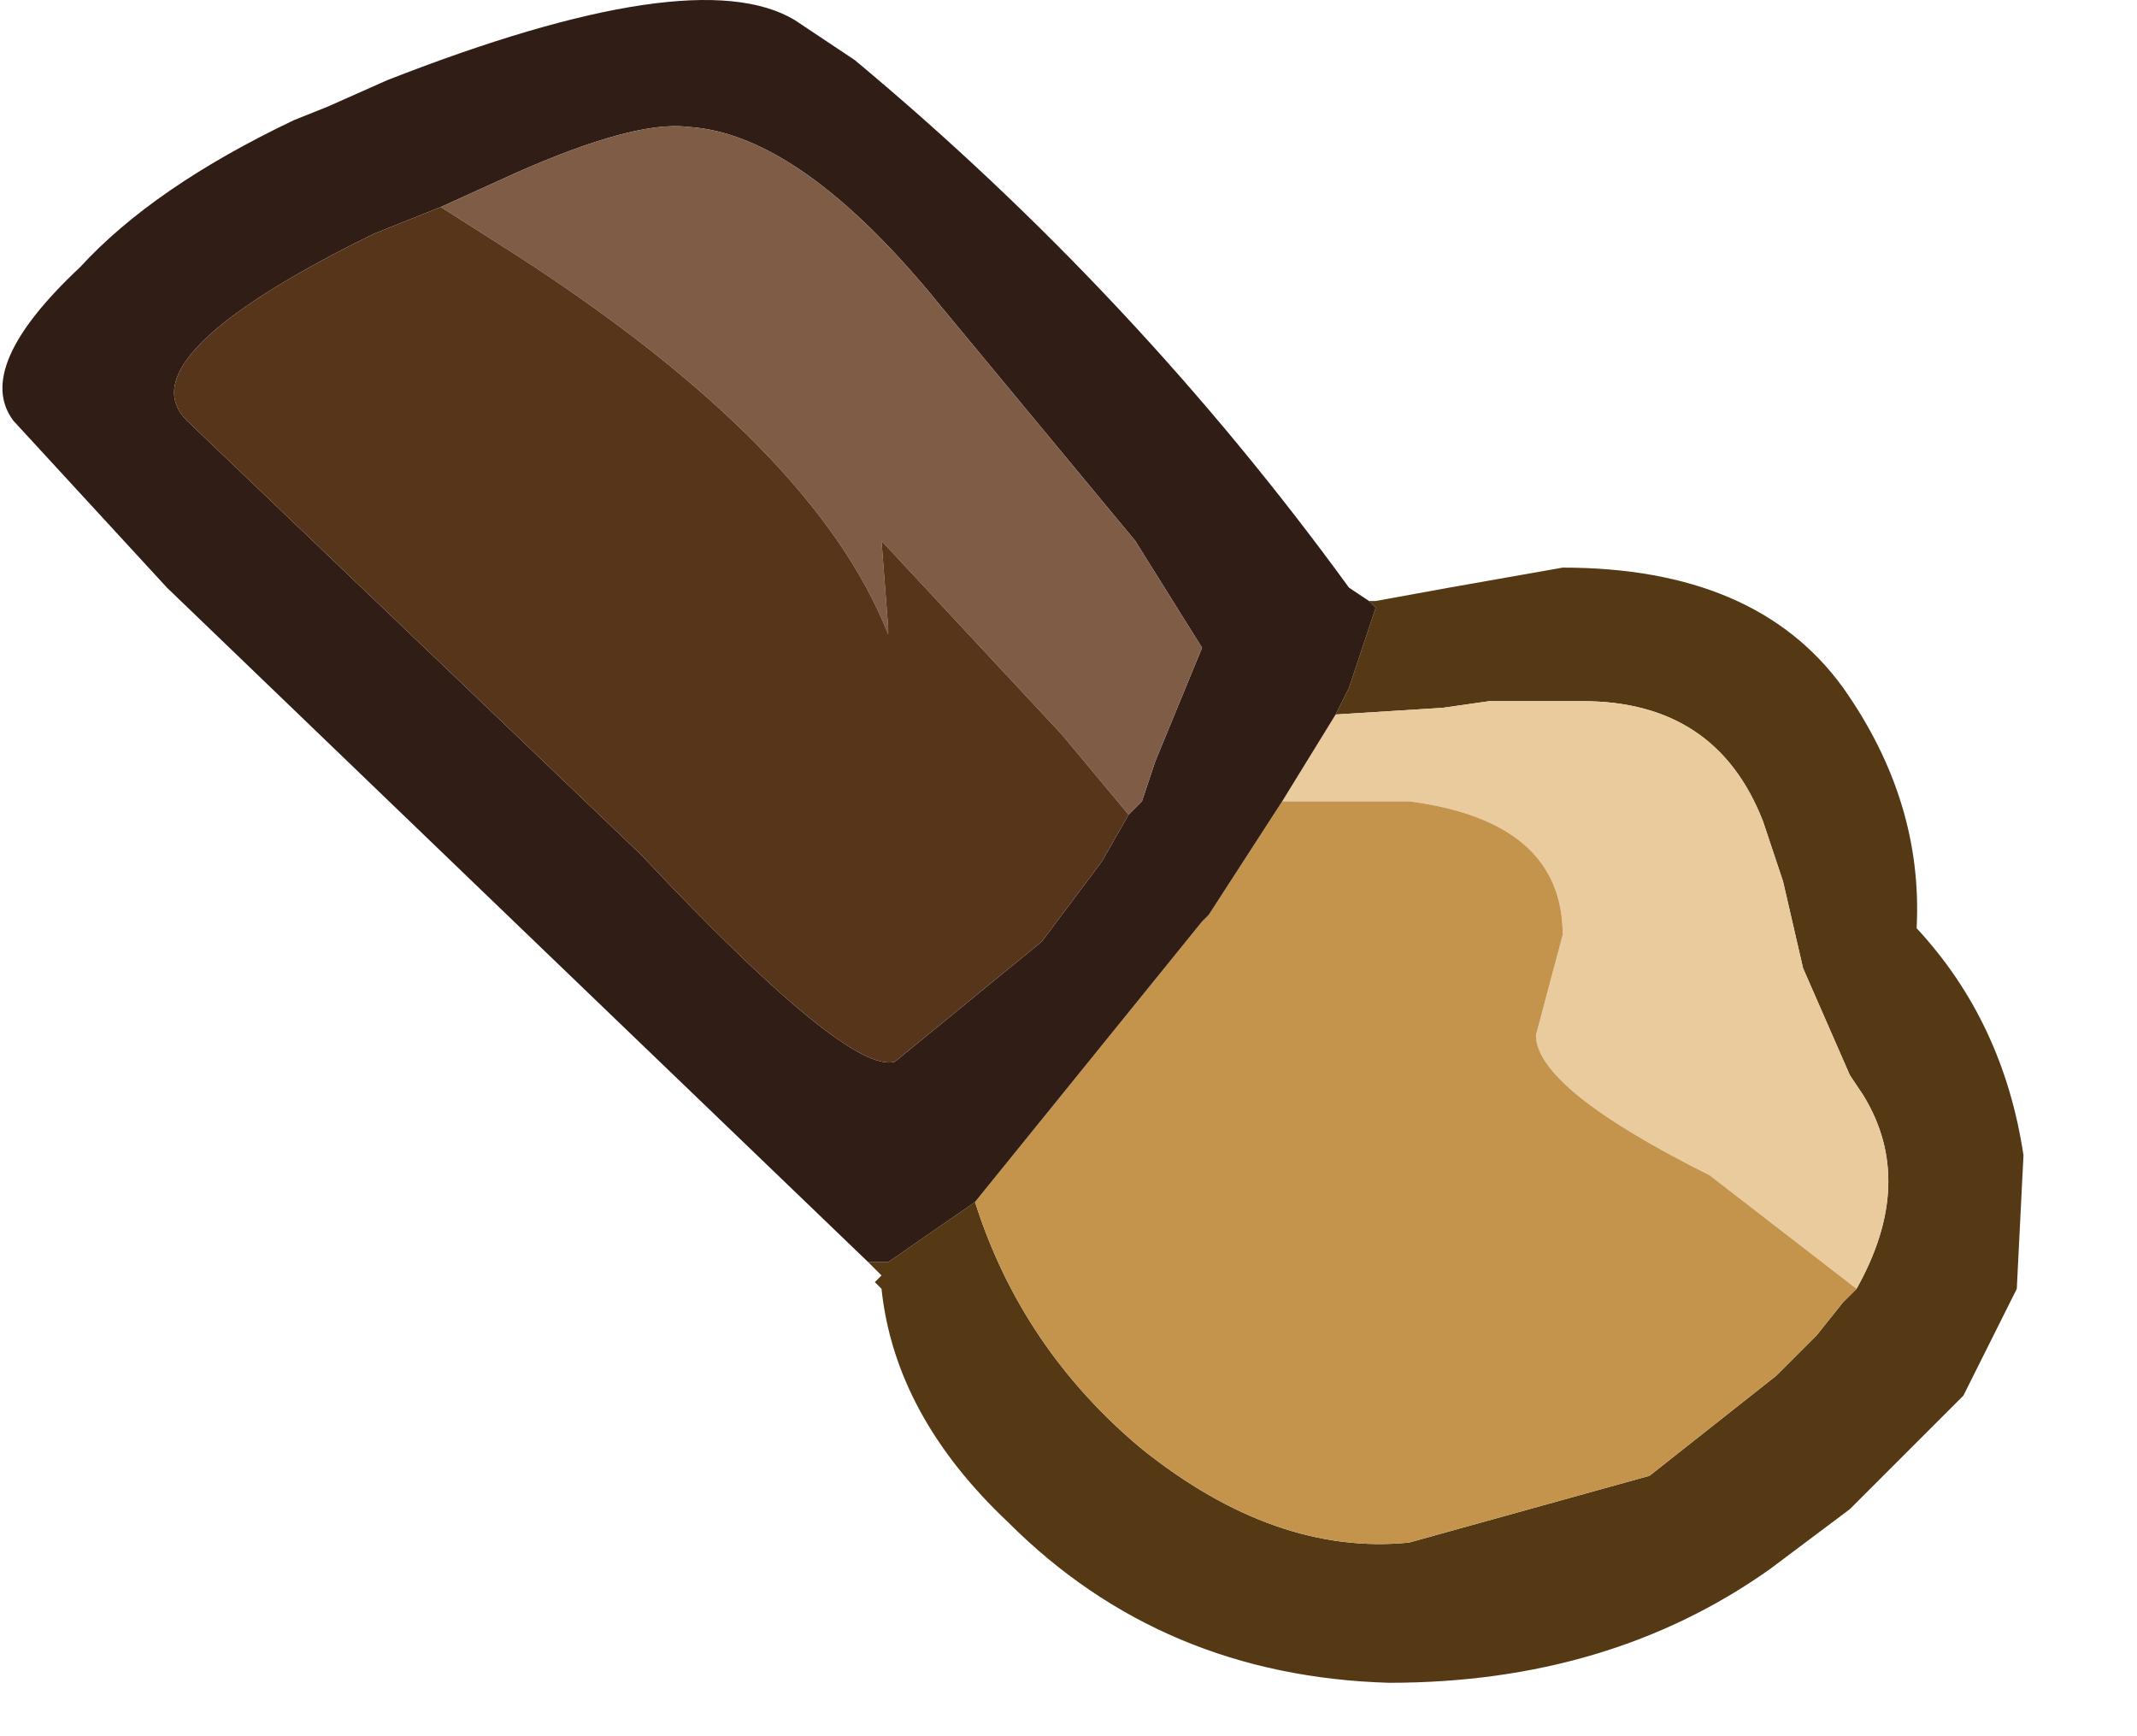<?xml version="1.0" encoding="utf-8"?>
<svg version="1.1" id="Layer_1"
xmlns="http://www.w3.org/2000/svg"
xmlns:xlink="http://www.w3.org/1999/xlink"
xmlns:author="http://www.sothink.com"
width="16px" height="13px"
xml:space="preserve">
<g id="1368" transform="matrix(1, 0, 0, 1, 0, 0)">
<path style="fill:#543914;fill-opacity:1" d="M6.65,9.45L7.3 9Q7.65 10.1 8.55 10.85Q9.55 11.65 10.55 11.55L12.35 11.05L13.3 10.3L13.5 10.1L13.6 10L13.8 9.75L13.9 9.65Q14.35 8.85 13.95 8.2L13.85 8.05L13.5 7.25L13.35 6.6L13.2 6.15Q12.85 5.25 11.85 5.25L11.15 5.25L10.8 5.3L10 5.35L10.1 5.15L10.2 4.85L10.3 4.55L10.25 4.5L10.3 4.5L10.85 4.4L11.7 4.25Q13.15 4.25 13.8 5.15Q14.4 6 14.35 6.95Q15 7.65 15.15 8.65L15.1 9.65L14.7 10.45L13.85 11.3L13.25 11.75Q12.05 12.6 10.4 12.6Q8.7 12.55 7.55 11.4Q6.7 10.6 6.6 9.65L6.55 9.6L6.6 9.55L6.5 9.45L6.65 9.45" />
<path style="fill:#E9CB9E;fill-opacity:1" d="M10,5.35L10.8 5.3L11.15 5.25L11.85 5.25Q12.85 5.25 13.2 6.15L13.35 6.6L13.5 7.25L13.85 8.05L13.95 8.2Q14.35 8.85 13.9 9.65L12.8 8.8Q11.5 8.15 11.5 7.75L11.7 7Q11.7 6.15 10.55 6L9.6 6L10 5.35" />
<path style="fill:#C4944D;fill-opacity:1" d="M9,6.9L9.05 6.85L9.6 6L10.55 6Q11.7 6.15 11.7 7L11.5 7.75Q11.5 8.15 12.8 8.8L13.9 9.65L13.8 9.75L13.6 10L13.5 10.1L13.3 10.3L12.35 11.05L10.55 11.55Q9.55 11.65 8.55 10.85Q7.65 10.1 7.3 9L9 6.9" />
<path style="fill:#301D16;fill-opacity:1" d="M9.6,6L9.05 6.85L9 6.9L7.3 9L6.65 9.45L6.5 9.45L3.9 6.95L1.25 4.4L0.1 3.15Q-0.2 2.75 0.6 2Q1.15 1.4 2.2 0.9L2.45 0.8L2.9 0.6Q5.2 -0.3 5.95 0.15L6.4 0.45Q8.5 2.2 10.1 4.4L10.25 4.5L10.3 4.55L10.2 4.85L10.1 5.15L10 5.35L9.6 6M2.8,1.75L2.6 1.85Q0.95 2.7 1.4 3.15L4.8 6.4Q6.35 8.05 6.7 7.95L7.8 7.05L8.25 6.45L8.45 6.1L8.55 6L8.65 5.7L9 4.85L8.5 4.05L7.05 2.3Q6 1 5.15 0.95Q4.75 0.9 3.85 1.3L3.3 1.55L2.8 1.75" />
<path style="fill:#7F5C46;fill-opacity:1" d="M7.95,5.5L6.6 4.05L6.65 4.7L6.65 4.75Q6.1 3.35 3.85 1.9L3.3 1.55L3.85 1.3Q4.75 0.9 5.15 0.95Q6 1 7.05 2.3L8.5 4.05L9 4.85L8.65 5.7L8.55 6L8.45 6.1L7.95 5.5" />
<path style="fill:#57351A;fill-opacity:1" d="M8.45,6.1L8.25 6.45L7.8 7.05L6.7 7.95Q6.35 8.05 4.8 6.4L1.4 3.15Q0.95 2.7 2.6 1.85L2.8 1.75L3.3 1.55L3.85 1.9Q6.1 3.35 6.65 4.75L6.65 4.7L6.6 4.05L7.95 5.5L8.45 6.1" />
</g>
</svg>

